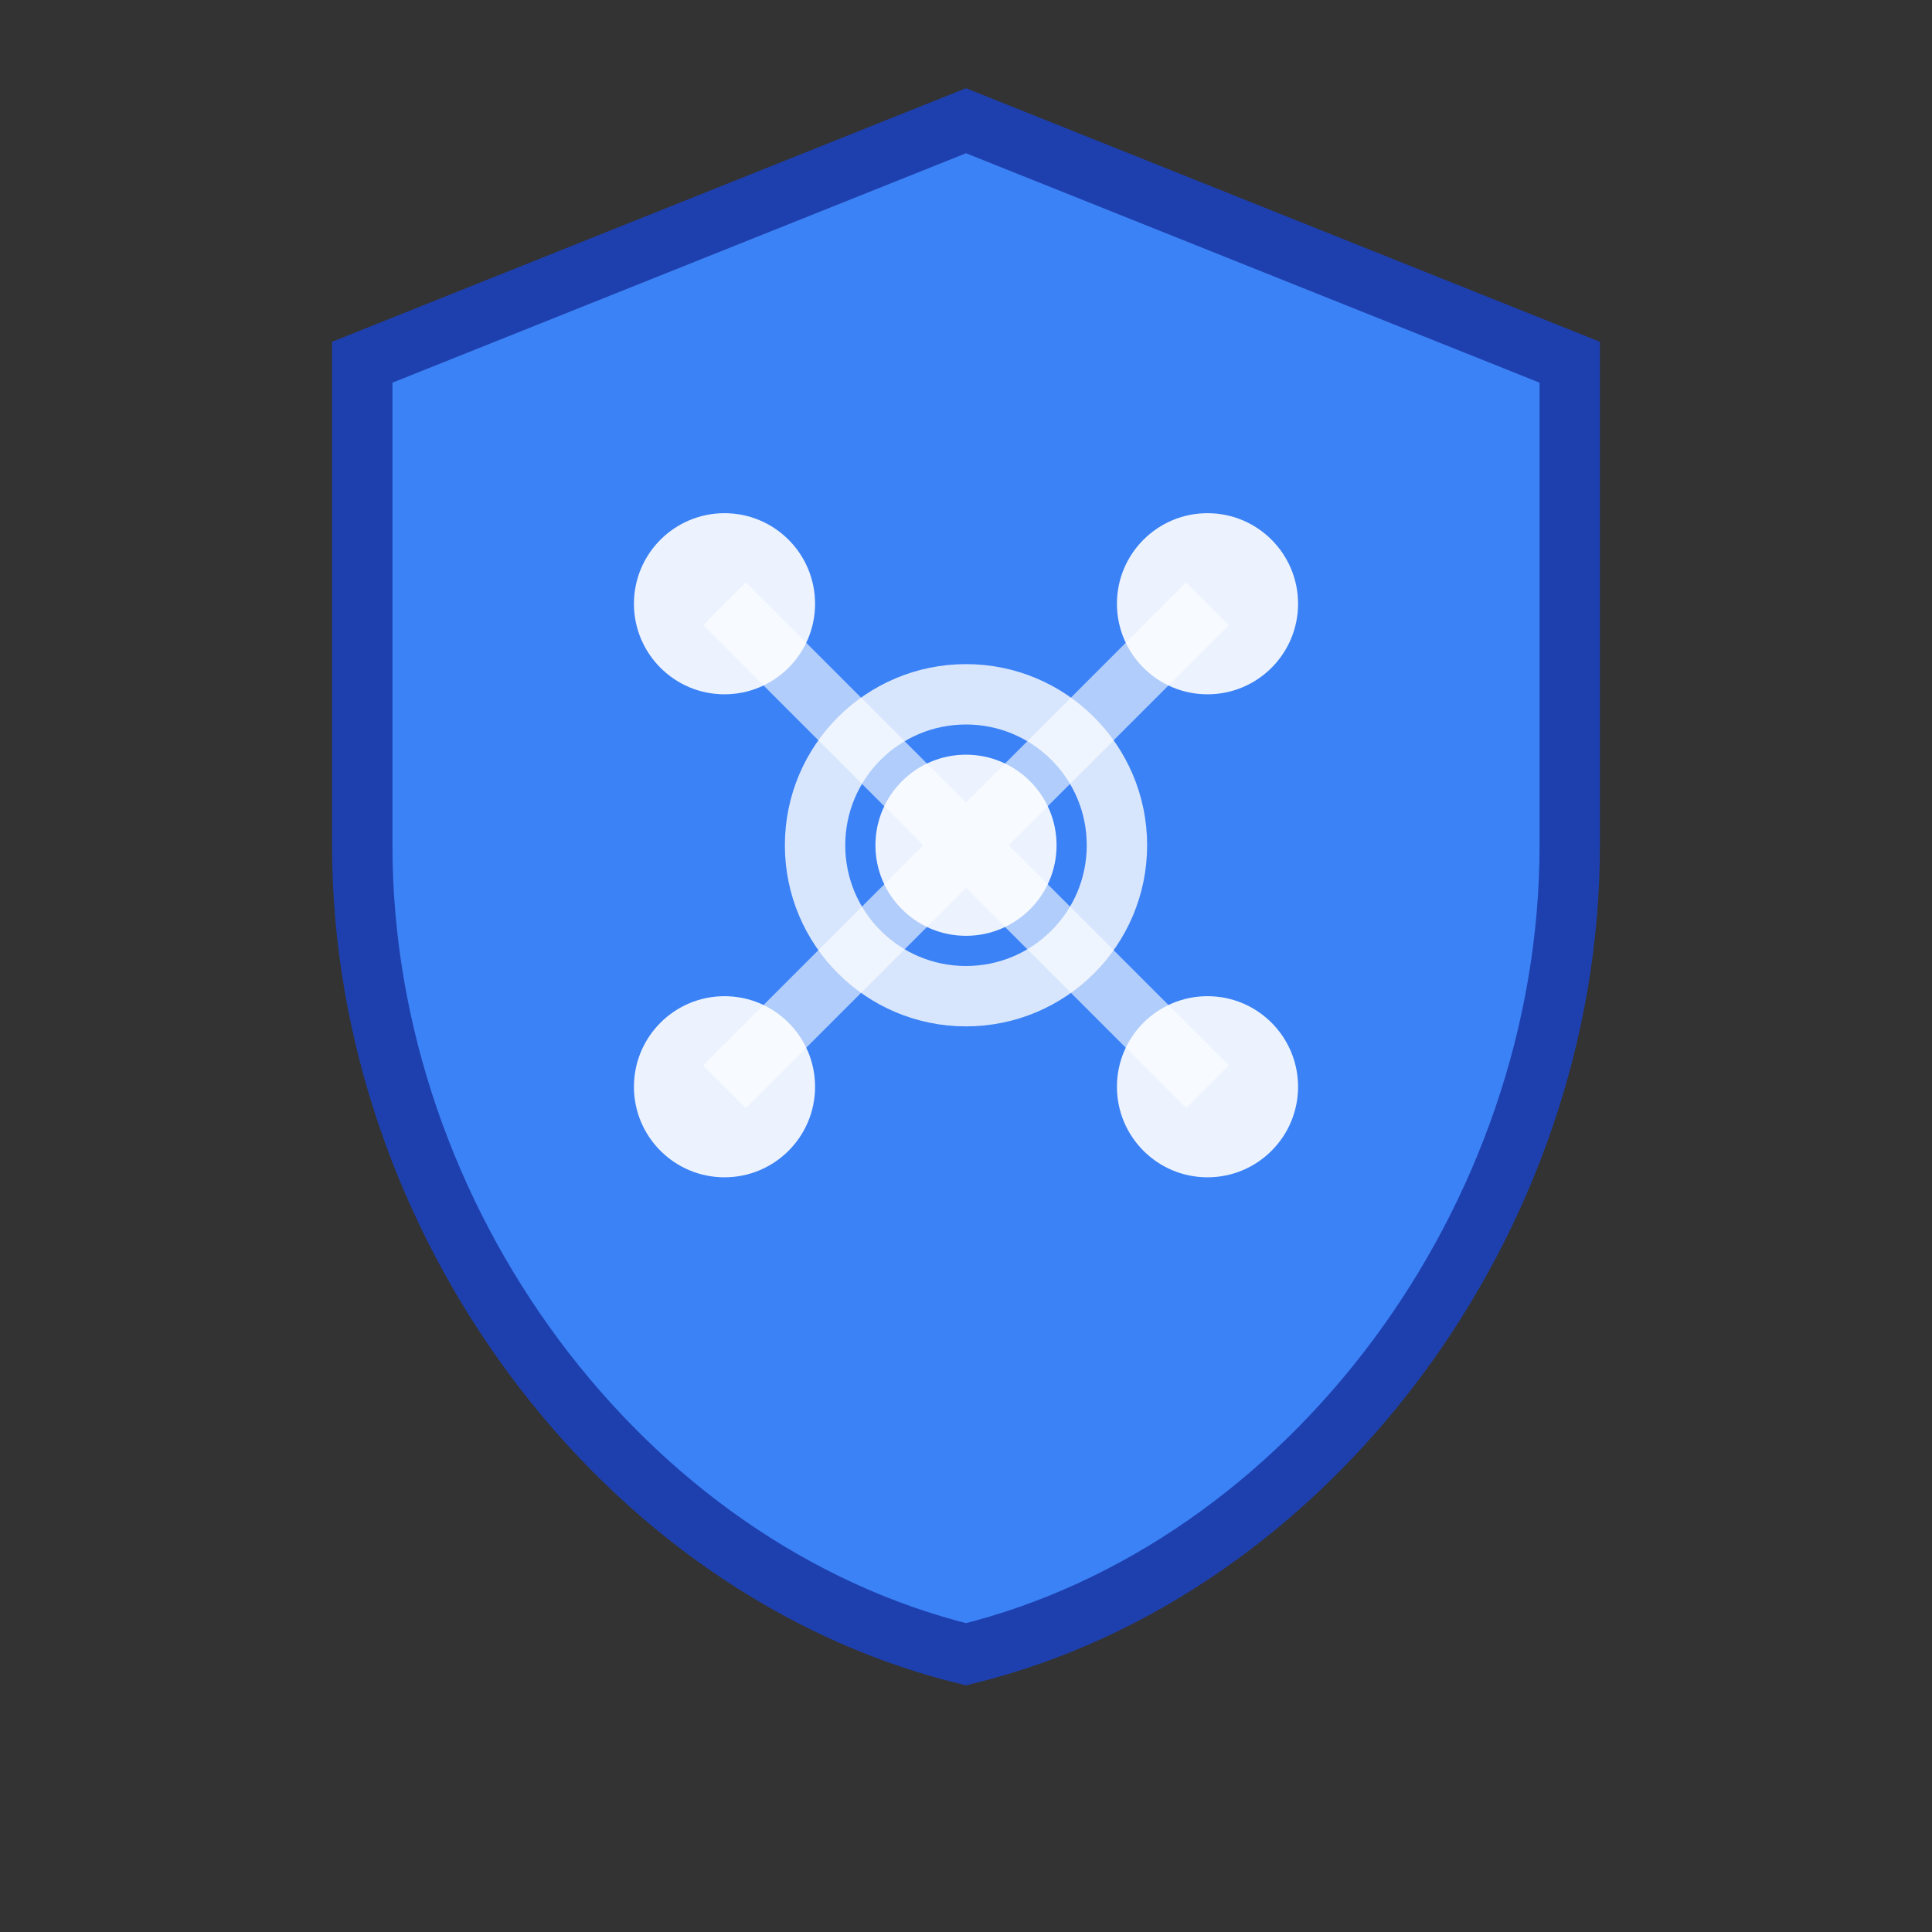<svg width="32" height="32" viewBox="0 0 32 32" fill="none" xmlns="http://www.w3.org/2000/svg">
  <rect x="0" y="0" width="32" height="32" fill="#333333" stroke="none"/>
  <!-- Shield outline -->
  <path d="M16 2L6 6v8c0 6.2 4.3 12 10 13.4 5.7-1.4 10-7.2 10-13.4V6L16 2z" 
        fill="#3b82f6" stroke="#1e40af" stroke-width="1"/>
  
  <!-- Quantum dots/atoms -->
  <circle cx="12" cy="10" r="1.5" fill="#ffffff" opacity="0.9"/>
  <circle cx="20" cy="10" r="1.5" fill="#ffffff" opacity="0.9"/>
  <circle cx="16" cy="14" r="1.5" fill="#ffffff" opacity="0.9"/>
  <circle cx="12" cy="18" r="1.5" fill="#ffffff" opacity="0.9"/>
  <circle cx="20" cy="18" r="1.5" fill="#ffffff" opacity="0.9"/>
  
  <!-- Quantum connections -->
  <path d="M12 10L16 14M16 14L20 10M16 14L12 18M16 14L20 18" 
        stroke="#ffffff" stroke-width="1" opacity="0.6"/>
  
  <!-- Central quantum core -->
  <circle cx="16" cy="14" r="2.5" fill="none" stroke="#ffffff" stroke-width="1" opacity="0.8"/>
</svg> 
